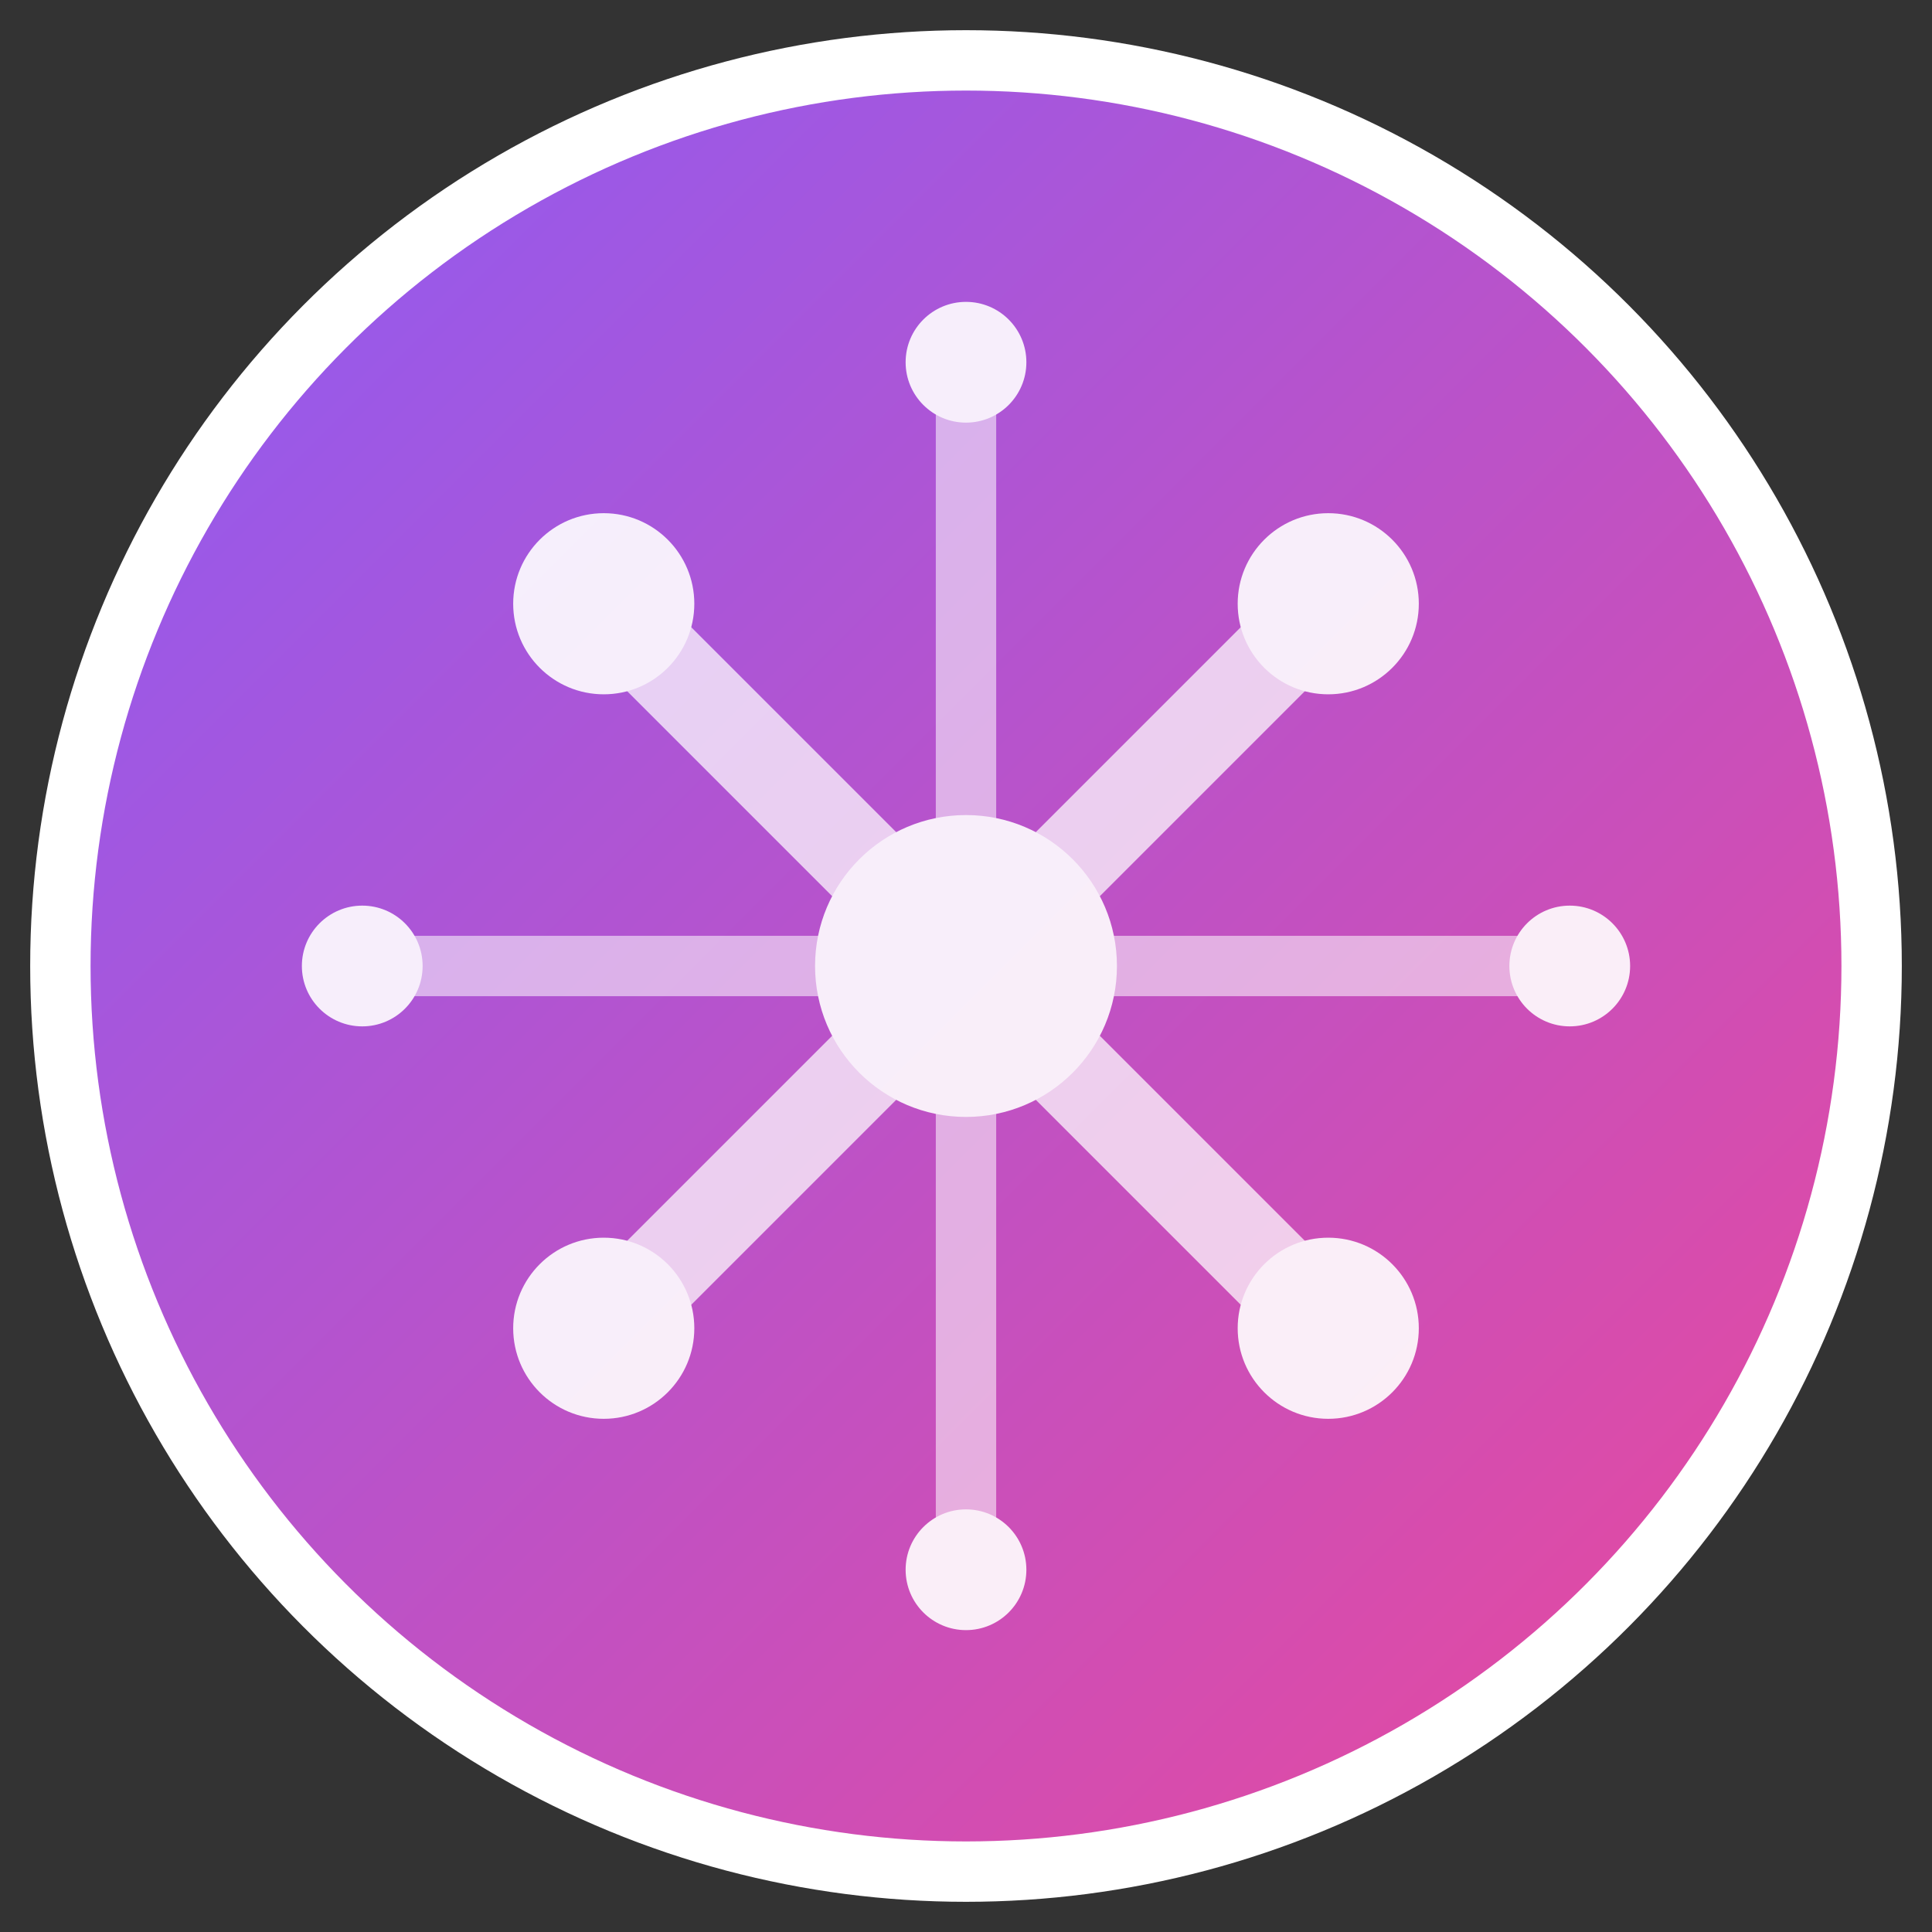 <svg width="32" height="32" viewBox="0 0 32 32" fill="none" xmlns="http://www.w3.org/2000/svg">
  <rect x="0" y="0" width="32" height="32" fill="#333333" stroke="none"/>
  <defs>
    <linearGradient id="gradient" x1="0%" y1="0%" x2="100%" y2="100%">
      <stop offset="0%" style="stop-color:#8B5CF6;stop-opacity:1" />
      <stop offset="100%" style="stop-color:#EC4899;stop-opacity:1" />
    </linearGradient>
  </defs>
  
  <!-- Background circle -->
  <circle cx="16" cy="16" r="15" fill="url(#gradient)" stroke="#ffffff" stroke-width="1"/>
  
  <!-- AI brain/circuit pattern -->
  <g fill="#ffffff" opacity="0.9">
    <!-- Central node -->
    <circle cx="16" cy="16" r="2.5" fill="#ffffff"/>
    
    <!-- Neural connections -->
    <circle cx="10" cy="10" r="1.5"/>
    <circle cx="22" cy="10" r="1.5"/>
    <circle cx="10" cy="22" r="1.5"/>
    <circle cx="22" cy="22" r="1.5"/>
    
    <!-- Connection lines -->
    <line x1="16" y1="16" x2="10" y2="10" stroke="#ffffff" stroke-width="1.5" opacity="0.8"/>
    <line x1="16" y1="16" x2="22" y2="10" stroke="#ffffff" stroke-width="1.5" opacity="0.8"/>
    <line x1="16" y1="16" x2="10" y2="22" stroke="#ffffff" stroke-width="1.5" opacity="0.8"/>
    <line x1="16" y1="16" x2="22" y2="22" stroke="#ffffff" stroke-width="1.5" opacity="0.8"/>
    
    <!-- Additional small nodes -->
    <circle cx="6" cy="16" r="1"/>
    <circle cx="26" cy="16" r="1"/>
    <circle cx="16" cy="6" r="1"/>
    <circle cx="16" cy="26" r="1"/>
    
    <!-- More connections -->
    <line x1="16" y1="16" x2="6" y2="16" stroke="#ffffff" stroke-width="1" opacity="0.6"/>
    <line x1="16" y1="16" x2="26" y2="16" stroke="#ffffff" stroke-width="1" opacity="0.6"/>
    <line x1="16" y1="16" x2="16" y2="6" stroke="#ffffff" stroke-width="1" opacity="0.6"/>
    <line x1="16" y1="16" x2="16" y2="26" stroke="#ffffff" stroke-width="1" opacity="0.6"/>
  </g>
</svg>